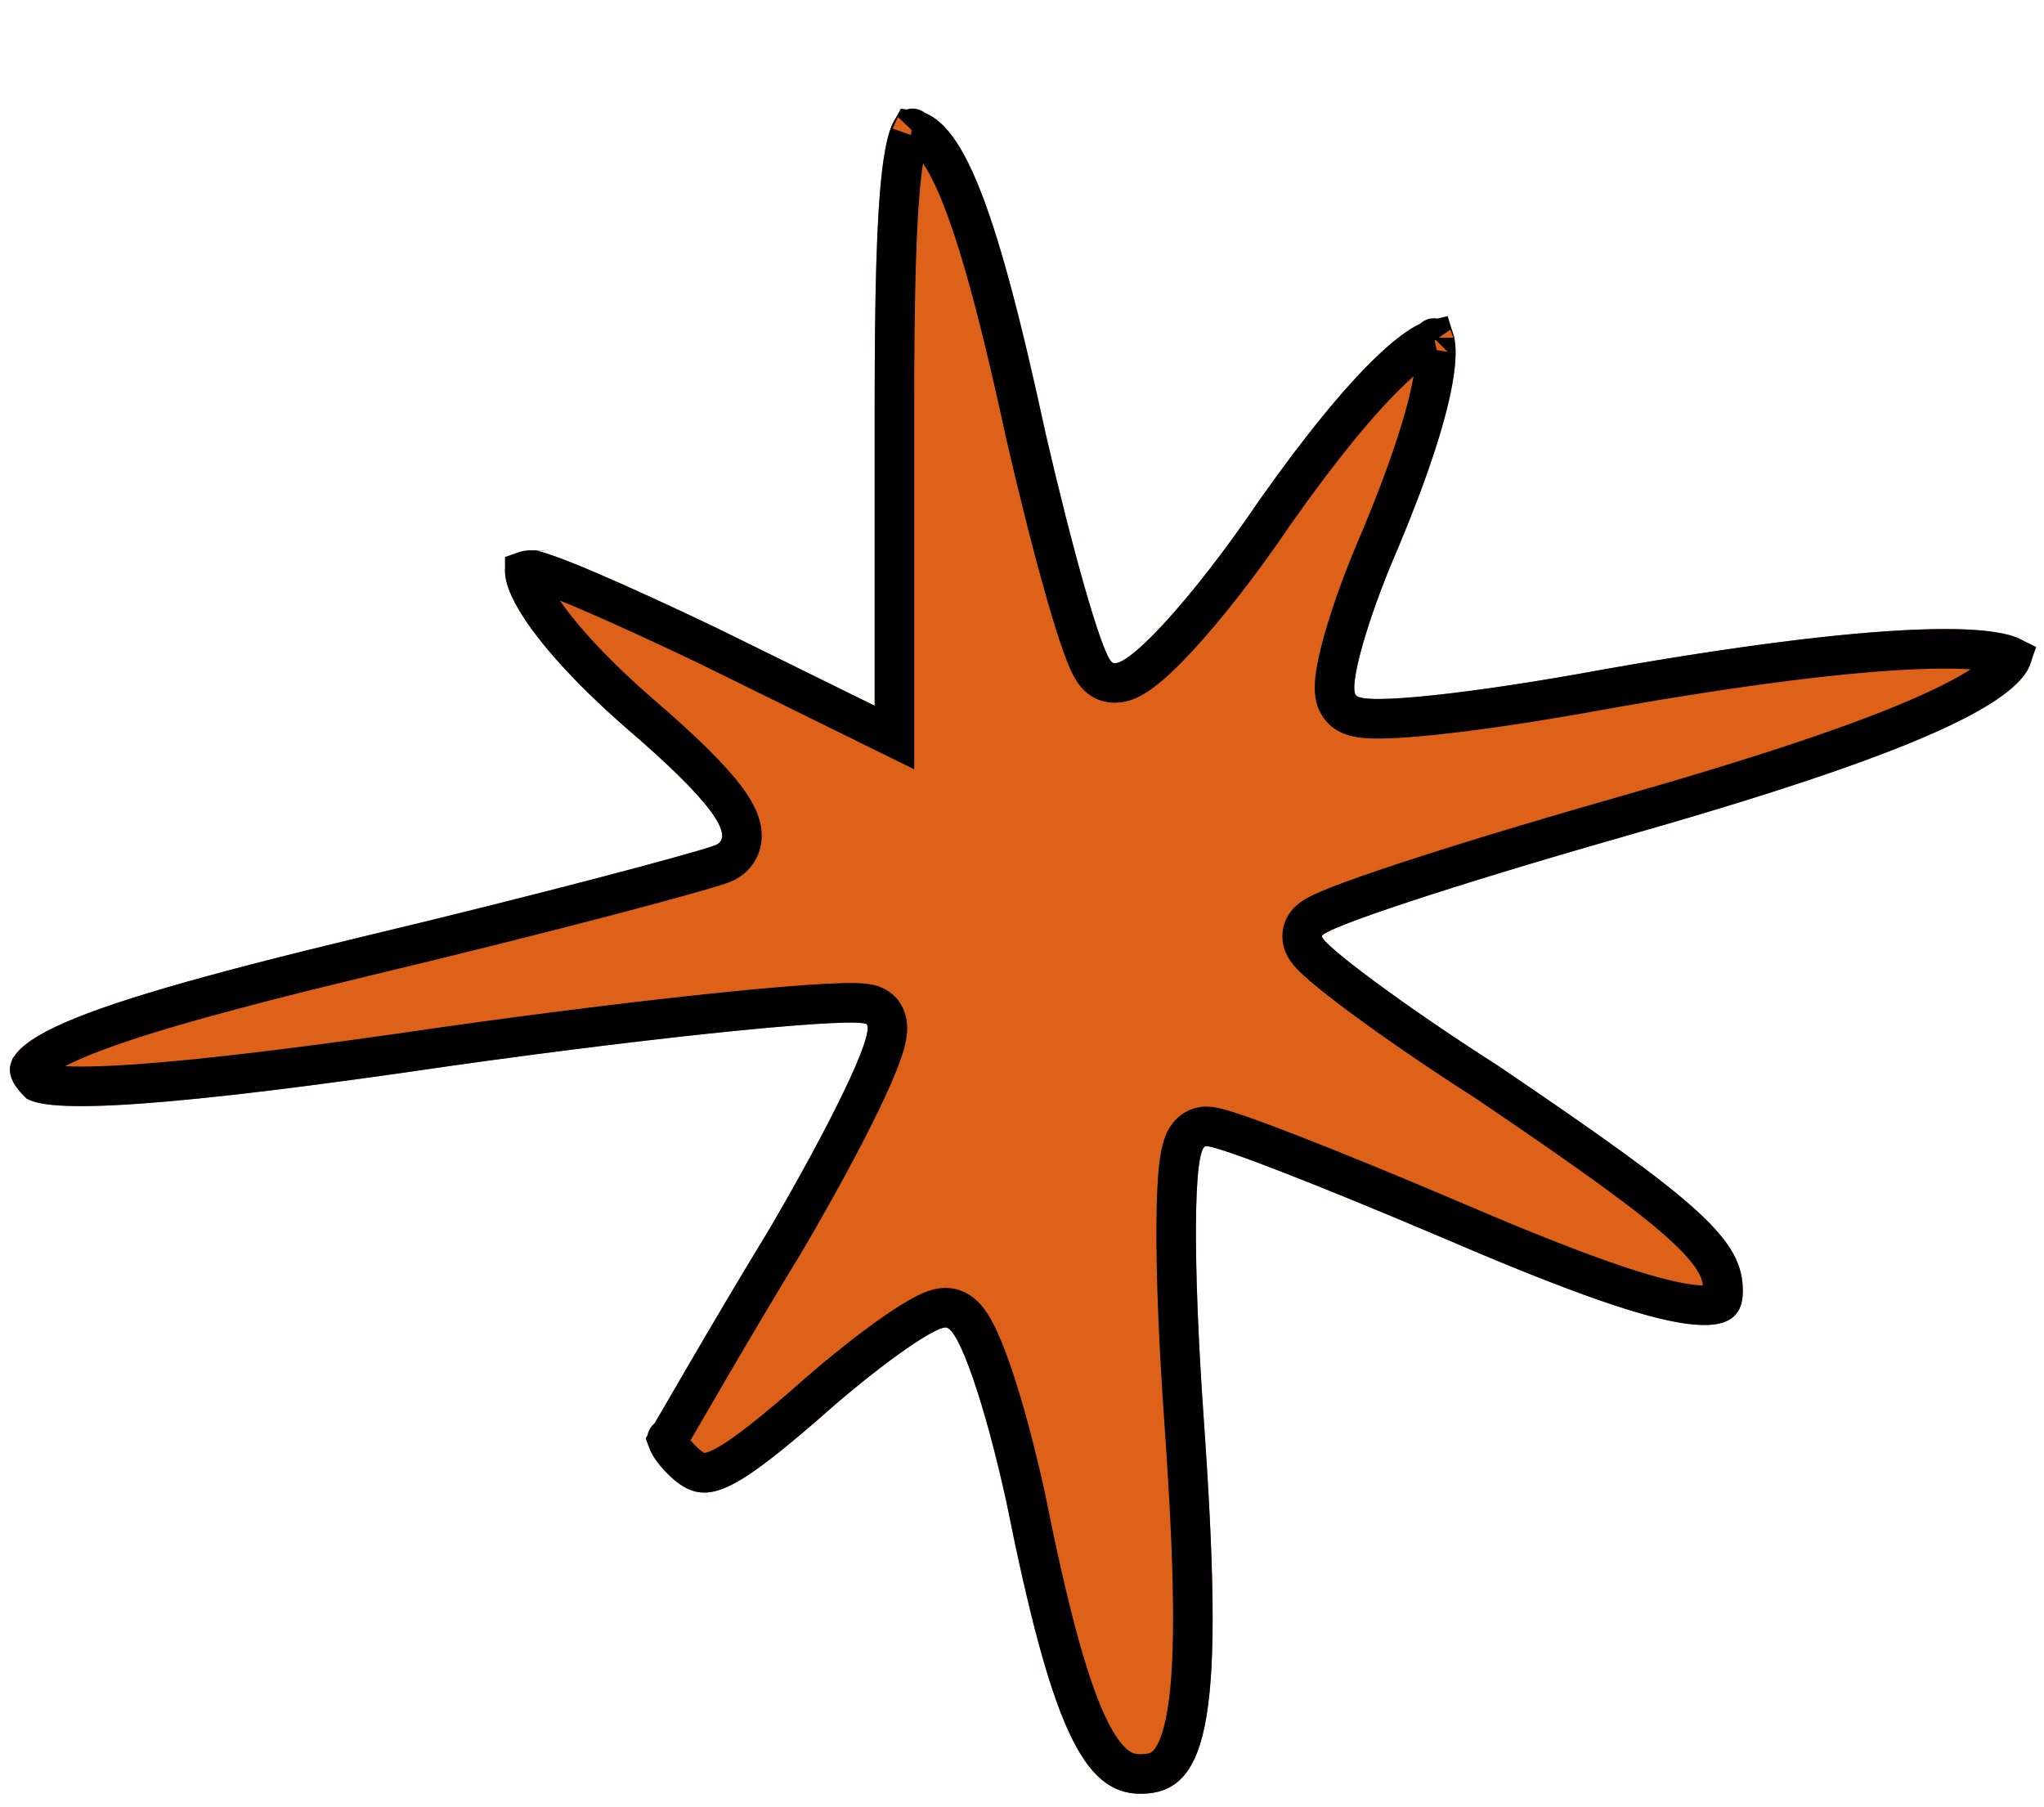 <svg width="155" height="137" viewBox="0 0 155 137" fill="none" xmlns="http://www.w3.org/2000/svg">
<g id="Vector" filter="url(#filter0_d_245_3908)">
<path d="M66.327 23.158V45.749L54.356 39.855C47.773 36.712 41.588 33.962 40.391 33.962C35.802 33.962 38.995 40.052 47.573 47.517C53.758 52.82 55.953 55.767 54.157 56.356C52.561 56.946 40.79 60.089 27.623 63.231C3.083 69.124 -1.904 71.678 1.886 75.41C3.283 76.786 12.859 76.196 34.206 73.053C50.965 70.696 65.13 69.321 65.728 69.91C66.327 70.696 62.935 77.571 58.346 85.429C53.558 93.286 49.568 100.358 49.169 100.947C48.77 101.733 49.768 103.305 51.164 104.483C53.558 106.447 55.553 105.465 61.938 99.965C66.327 96.036 70.716 92.893 71.713 92.893C72.711 92.893 74.706 98.787 76.302 106.055C79.694 122.948 82.088 128.252 86.477 128.252C91.864 128.252 92.861 122.162 91.265 99.572C90.467 88.179 90.467 79.143 91.465 79.143C92.462 79.143 100.442 82.286 109.221 86.018C126.578 93.483 132.164 94.465 132.164 90.143C132.164 86.215 128.972 83.464 113.61 73.053C106.228 68.339 100.243 63.821 100.243 63.231C100.243 62.642 110.418 59.303 122.787 55.767C144.932 49.481 154.109 45.356 154.109 41.82C154.109 38.873 141.54 39.463 121.59 42.998C112.014 44.766 103.435 45.749 102.836 44.963C102.238 44.373 103.634 39.266 106.028 33.766C115.006 12.354 109.42 10.39 95.455 30.23C90.267 37.891 85.08 43.391 84.282 42.409C83.484 41.623 81.29 33.766 79.295 25.123C75.305 6.658 72.711 0.568 68.92 0.568C66.925 0.568 66.327 5.676 66.327 23.158Z" fill="#DE611A"/>
<path d="M67.827 45.749V48.159L65.664 47.094L53.71 41.209C53.708 41.208 53.705 41.207 53.702 41.205C50.421 39.639 47.252 38.177 44.762 37.109C43.514 36.574 42.454 36.145 41.643 35.852C41.237 35.706 40.912 35.6 40.668 35.533C40.453 35.474 40.367 35.464 40.367 35.462C40.367 35.462 40.367 35.462 40.367 35.462C40.055 35.465 39.88 35.507 39.796 35.536C39.796 35.55 39.795 35.566 39.795 35.584C39.797 35.665 39.809 35.783 39.846 35.942C39.922 36.267 40.085 36.699 40.371 37.24C41.537 39.448 44.311 42.689 48.553 46.381C51.652 49.038 53.856 51.191 55.061 52.808C55.632 53.576 56.148 54.439 56.246 55.304C56.301 55.789 56.232 56.354 55.885 56.866C55.554 57.356 55.082 57.626 54.653 57.772C53.731 58.107 50.316 59.056 45.609 60.287C40.811 61.542 34.566 63.116 27.972 64.69C15.663 67.646 8.448 69.724 4.779 71.484C3.877 71.917 3.251 72.302 2.837 72.637C2.417 72.976 2.296 73.198 2.264 73.284L2.263 73.285C2.249 73.323 2.234 73.363 2.287 73.492C2.354 73.658 2.522 73.922 2.886 74.289C2.92 74.304 3.005 74.338 3.164 74.378C3.478 74.456 3.95 74.526 4.617 74.567C5.947 74.65 7.865 74.612 10.46 74.43C15.638 74.066 23.323 73.139 33.988 71.569L33.988 71.569L33.997 71.568C42.392 70.387 50.144 69.451 55.88 68.884C58.745 68.601 61.123 68.408 62.833 68.323C63.683 68.281 64.397 68.264 64.934 68.28C65.198 68.288 65.459 68.305 65.689 68.34C65.802 68.358 65.947 68.385 66.097 68.434C66.21 68.471 66.511 68.576 66.781 68.841L66.857 68.916L66.921 69.001C67.211 69.382 67.274 69.79 67.29 70.019C67.309 70.272 67.285 70.515 67.252 70.717C67.188 71.123 67.054 71.582 66.889 72.055C66.556 73.012 66.016 74.25 65.334 75.668C63.964 78.516 61.948 82.237 59.642 86.185L59.635 86.197L59.627 86.209C57.241 90.126 55.051 93.849 53.408 96.669C52.906 97.529 52.45 98.317 52.051 99.003C51.393 100.137 50.894 100.996 50.616 101.459C50.647 101.543 50.7 101.66 50.788 101.81C51.058 102.27 51.532 102.829 52.124 103.33C52.596 103.716 52.925 103.855 53.193 103.898C53.457 103.939 53.838 103.914 54.461 103.646C55.806 103.067 57.722 101.617 60.948 98.838C63.172 96.848 65.403 95.049 67.22 93.739C68.127 93.085 68.953 92.537 69.636 92.145C69.975 91.95 70.305 91.779 70.609 91.652C70.866 91.544 71.275 91.393 71.713 91.393C72.539 91.393 73.067 91.951 73.261 92.174C73.525 92.476 73.754 92.85 73.953 93.227C74.358 93.993 74.78 95.04 75.201 96.259C76.049 98.712 76.961 102.062 77.767 105.733L77.77 105.746L77.773 105.759C79.471 114.217 80.89 119.606 82.38 122.865C83.12 124.485 83.825 125.456 84.484 126.017C85.099 126.54 85.724 126.752 86.477 126.752C87.509 126.752 88.129 126.478 88.604 125.948C89.149 125.338 89.665 124.207 90.01 122.137C90.699 117.996 90.569 111.005 89.769 99.678L89.769 99.677C89.368 93.959 89.166 88.811 89.192 85.075C89.204 83.216 89.273 81.661 89.412 80.547C89.48 80.004 89.573 79.481 89.72 79.059C89.791 78.856 89.909 78.574 90.113 78.316C90.321 78.054 90.767 77.643 91.465 77.643C91.829 77.643 92.26 77.757 92.561 77.841C92.931 77.946 93.389 78.093 93.913 78.274C94.966 78.636 96.353 79.154 97.969 79.783C101.205 81.043 105.409 82.768 109.807 84.638L109.813 84.64C118.515 88.382 124.096 90.421 127.465 91.024C129.192 91.333 130.013 91.199 130.347 91.031C130.464 90.972 130.512 90.915 130.549 90.841C130.599 90.74 130.664 90.532 130.664 90.143C130.664 89.396 130.52 88.741 130.113 88.007C129.685 87.235 128.938 86.325 127.636 85.137C125.016 82.747 120.482 79.523 112.785 74.306C109.076 71.937 105.712 69.614 103.265 67.801C102.043 66.895 101.032 66.104 100.317 65.49C99.963 65.187 99.654 64.904 99.422 64.657C99.309 64.537 99.182 64.392 99.074 64.235C99.02 64.156 98.95 64.044 98.89 63.907C98.835 63.786 98.743 63.544 98.743 63.231C98.743 62.693 99.016 62.334 99.117 62.212C99.244 62.058 99.379 61.95 99.465 61.886C99.642 61.754 99.844 61.642 100.021 61.551C100.39 61.362 100.89 61.149 101.477 60.918C102.663 60.451 104.352 59.858 106.406 59.18C110.521 57.821 116.177 56.096 122.375 54.325L122.377 54.324C133.441 51.184 141.183 48.605 146.141 46.392C148.628 45.283 150.327 44.303 151.382 43.444C152.184 42.791 152.47 42.329 152.565 42.05C152.379 41.957 152.054 41.84 151.534 41.733C150.225 41.466 148.175 41.368 145.39 41.477C139.856 41.694 131.806 42.711 121.857 44.474C117.047 45.362 112.471 46.056 109.007 46.43C107.281 46.616 105.796 46.726 104.686 46.736C104.137 46.741 103.628 46.722 103.207 46.661C102.998 46.631 102.76 46.584 102.529 46.5C102.35 46.435 102 46.288 101.713 45.957C101.279 45.476 101.223 44.876 101.207 44.642C101.183 44.294 101.21 43.914 101.258 43.545C101.356 42.795 101.571 41.85 101.866 40.8C102.461 38.687 103.432 35.975 104.649 33.177C106.875 27.866 108.16 23.849 108.652 21.124C108.9 19.747 108.924 18.814 108.831 18.252C108.81 18.13 108.789 18.042 108.769 17.98C108.64 18.01 108.406 18.087 108.038 18.293C107.347 18.68 106.434 19.386 105.304 20.48C103.055 22.655 100.153 26.163 96.689 31.083C94.067 34.954 91.43 38.303 89.323 40.58C88.279 41.709 87.317 42.626 86.521 43.208C86.138 43.489 85.691 43.768 85.226 43.914C84.81 44.044 83.856 44.198 83.168 43.414C82.881 43.104 82.682 42.693 82.556 42.419C82.391 42.056 82.215 41.605 82.034 41.094C81.669 40.069 81.248 38.709 80.795 37.124C79.888 33.95 78.835 29.799 77.833 25.46L77.831 25.45L77.829 25.44C75.832 16.202 74.211 10.191 72.651 6.506C71.871 4.661 71.154 3.52 70.506 2.856C69.987 2.324 69.544 2.125 69.128 2.079C69.104 2.121 69.076 2.178 69.043 2.252C68.805 2.783 68.562 3.776 68.366 5.479C67.978 8.842 67.827 14.406 67.827 23.158V45.749ZM50.579 101.329C50.579 101.328 50.579 101.33 50.58 101.334C50.58 101.331 50.579 101.329 50.579 101.329ZM108.709 17.847C108.709 17.848 108.713 17.857 108.724 17.869C108.715 17.852 108.71 17.846 108.709 17.847ZM69.202 1.968C69.202 1.967 69.198 1.971 69.189 1.982C69.198 1.974 69.202 1.969 69.202 1.968Z" stroke="black" stroke-width="3"/>
</g>
<defs>
<filter id="filter0_d_245_3908" x="0.75" y="0.568" width="153.359" height="135.448" filterUnits="userSpaceOnUse" color-interpolation-filters="sRGB">
<feFlood flood-opacity="0" result="BackgroundImageFix"/>
<feColorMatrix in="SourceAlpha" type="matrix" values="0 0 0 0 0 0 0 0 0 0 0 0 0 0 0 0 0 0 127 0" result="hardAlpha"/>
<feOffset dy="7.765"/>
<feComposite in2="hardAlpha" operator="out"/>
<feColorMatrix type="matrix" values="0 0 0 0 0.745 0 0 0 0 0.749 0 0 0 0 0.706 0 0 0 1 0"/>
<feBlend mode="normal" in2="BackgroundImageFix" result="effect1_dropShadow_245_3908"/>
<feBlend mode="normal" in="SourceGraphic" in2="effect1_dropShadow_245_3908" result="shape"/>
</filter>
</defs>
</svg>
